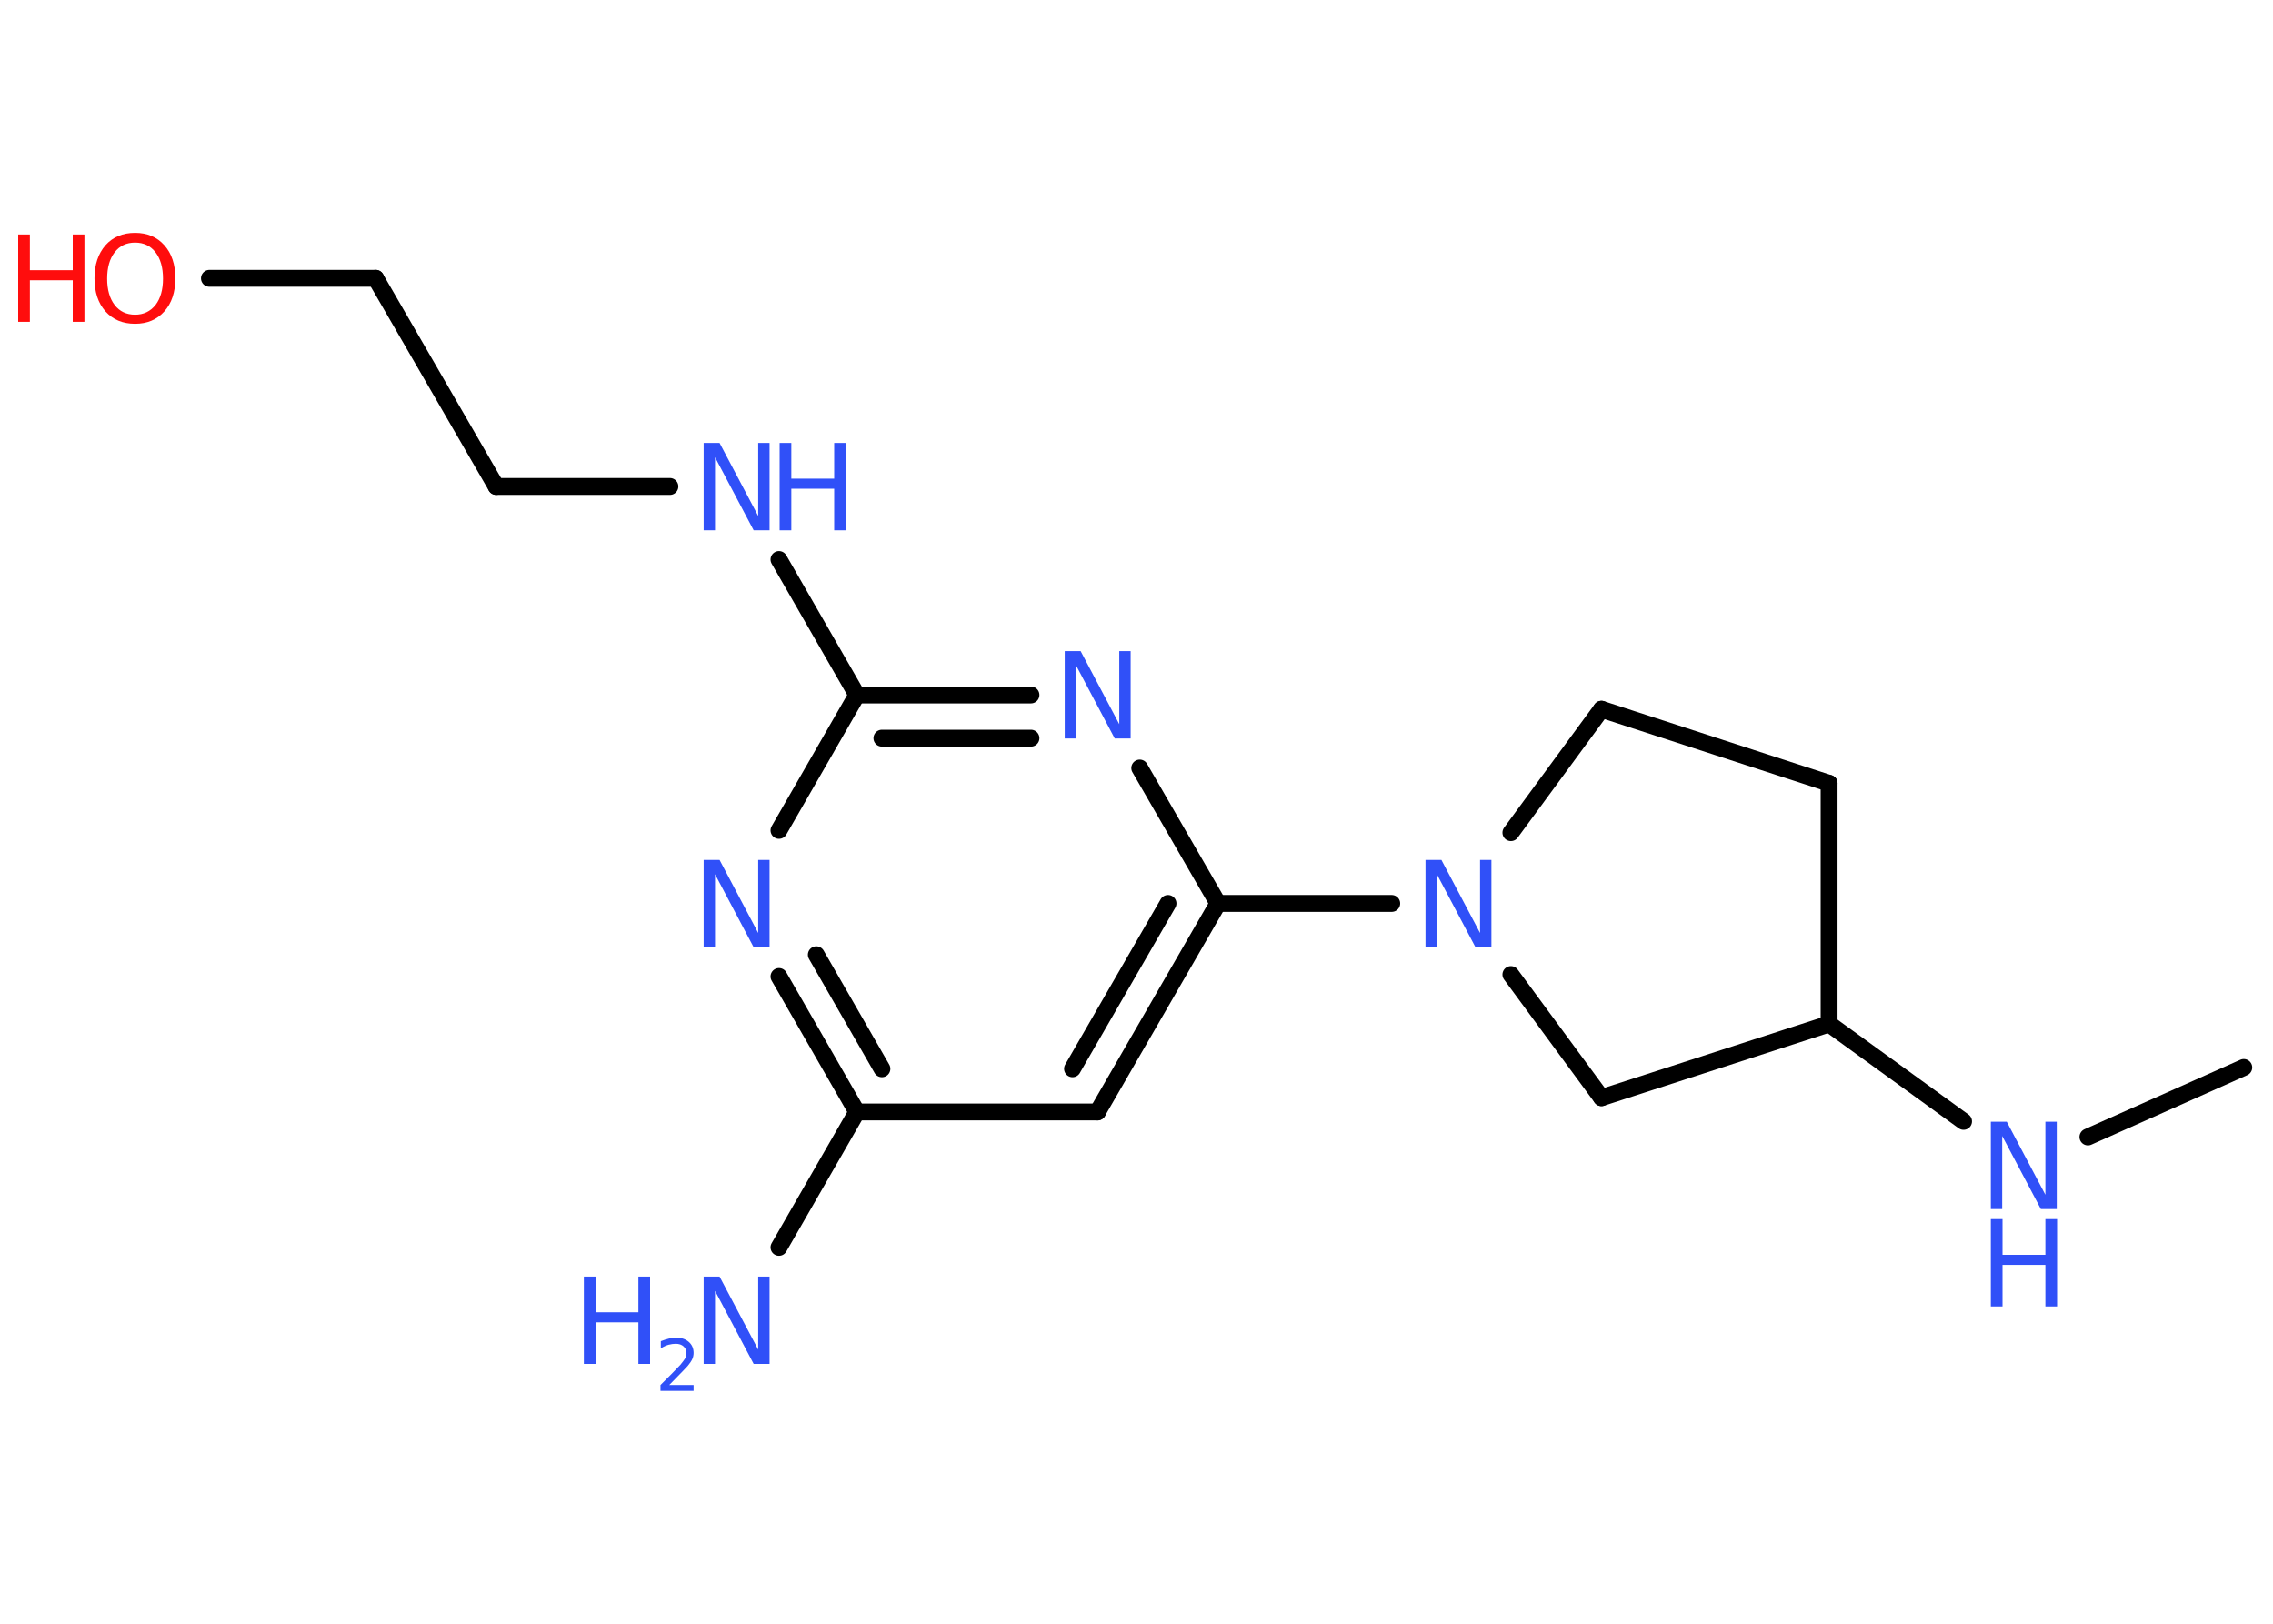 <?xml version='1.0' encoding='UTF-8'?>
<!DOCTYPE svg PUBLIC "-//W3C//DTD SVG 1.1//EN" "http://www.w3.org/Graphics/SVG/1.1/DTD/svg11.dtd">
<svg version='1.2' xmlns='http://www.w3.org/2000/svg' xmlns:xlink='http://www.w3.org/1999/xlink' width='70.0mm' height='50.0mm' viewBox='0 0 70.0 50.0'>
  <desc>Generated by the Chemistry Development Kit (http://github.com/cdk)</desc>
  <g stroke-linecap='round' stroke-linejoin='round' stroke='#000000' stroke-width='.52' fill='#3050F8'>
    <rect x='.0' y='.0' width='70.0' height='50.0' fill='#FFFFFF' stroke='none'/>
    <g id='mol1' class='mol'>
      <line id='mol1bnd1' class='bond' x1='69.1' y1='32.87' x2='64.3' y2='35.01'/>
      <line id='mol1bnd2' class='bond' x1='60.47' y1='34.53' x2='56.33' y2='31.53'/>
      <line id='mol1bnd3' class='bond' x1='56.33' y1='31.53' x2='56.33' y2='24.12'/>
      <line id='mol1bnd4' class='bond' x1='56.33' y1='24.12' x2='49.32' y2='21.84'/>
      <line id='mol1bnd5' class='bond' x1='49.32' y1='21.84' x2='46.53' y2='25.64'/>
      <line id='mol1bnd6' class='bond' x1='42.86' y1='27.82' x2='37.51' y2='27.82'/>
      <g id='mol1bnd7' class='bond'>
        <line x1='33.8' y1='34.24' x2='37.51' y2='27.82'/>
        <line x1='33.03' y1='32.91' x2='35.97' y2='27.82'/>
      </g>
      <line id='mol1bnd8' class='bond' x1='33.8' y1='34.24' x2='26.39' y2='34.24'/>
      <line id='mol1bnd9' class='bond' x1='26.39' y1='34.24' x2='23.99' y2='38.41'/>
      <g id='mol1bnd10' class='bond'>
        <line x1='23.99' y1='30.07' x2='26.39' y2='34.24'/>
        <line x1='25.14' y1='29.4' x2='27.16' y2='32.91'/>
      </g>
      <line id='mol1bnd11' class='bond' x1='23.99' y1='25.57' x2='26.39' y2='21.4'/>
      <line id='mol1bnd12' class='bond' x1='26.39' y1='21.4' x2='23.99' y2='17.23'/>
      <line id='mol1bnd13' class='bond' x1='20.63' y1='14.98' x2='15.28' y2='14.98'/>
      <line id='mol1bnd14' class='bond' x1='15.28' y1='14.98' x2='11.57' y2='8.57'/>
      <line id='mol1bnd15' class='bond' x1='11.57' y1='8.57' x2='6.45' y2='8.57'/>
      <g id='mol1bnd16' class='bond'>
        <line x1='31.75' y1='21.4' x2='26.39' y2='21.4'/>
        <line x1='31.75' y1='22.73' x2='27.16' y2='22.73'/>
      </g>
      <line id='mol1bnd17' class='bond' x1='37.51' y1='27.82' x2='35.1' y2='23.65'/>
      <line id='mol1bnd18' class='bond' x1='46.53' y1='30.01' x2='49.32' y2='33.8'/>
      <line id='mol1bnd19' class='bond' x1='56.33' y1='31.53' x2='49.32' y2='33.8'/>
      <g id='mol1atm2' class='atom'>
        <path d='M61.31 34.54h.49l1.19 2.25v-2.25h.35v2.69h-.49l-1.19 -2.25v2.25h-.35v-2.69z' stroke='none'/>
        <path d='M61.31 37.54h.36v1.1h1.32v-1.1h.36v2.69h-.36v-1.28h-1.32v1.28h-.36v-2.69z' stroke='none'/>
      </g>
      <path id='mol1atm6' class='atom' d='M43.9 26.48h.49l1.19 2.25v-2.25h.35v2.69h-.49l-1.19 -2.25v2.25h-.35v-2.69z' stroke='none'/>
      <g id='mol1atm10' class='atom'>
        <path d='M21.67 39.31h.49l1.19 2.25v-2.25h.35v2.69h-.49l-1.19 -2.25v2.25h-.35v-2.69z' stroke='none'/>
        <path d='M17.98 39.31h.36v1.1h1.32v-1.1h.36v2.69h-.36v-1.28h-1.32v1.28h-.36v-2.69z' stroke='none'/>
        <path d='M20.6 42.65h.76v.18h-1.02v-.18q.13 -.13 .34 -.34q.21 -.22 .27 -.28q.1 -.12 .15 -.2q.04 -.08 .04 -.16q.0 -.13 -.09 -.21q-.09 -.08 -.24 -.08q-.1 .0 -.22 .03q-.11 .03 -.24 .11v-.22q.13 -.05 .25 -.08q.11 -.03 .21 -.03q.25 .0 .4 .13q.15 .13 .15 .34q.0 .1 -.04 .19q-.04 .09 -.14 .21q-.03 .03 -.17 .18q-.15 .15 -.41 .42z' stroke='none'/>
      </g>
      <path id='mol1atm11' class='atom' d='M21.67 26.48h.49l1.19 2.25v-2.25h.35v2.69h-.49l-1.19 -2.25v2.25h-.35v-2.69z' stroke='none'/>
      <g id='mol1atm13' class='atom'>
        <path d='M21.67 13.64h.49l1.19 2.25v-2.25h.35v2.69h-.49l-1.19 -2.25v2.25h-.35v-2.69z' stroke='none'/>
        <path d='M24.01 13.64h.36v1.1h1.32v-1.1h.36v2.69h-.36v-1.28h-1.32v1.28h-.36v-2.69z' stroke='none'/>
      </g>
      <g id='mol1atm16' class='atom'>
        <path d='M4.16 7.47q-.4 .0 -.63 .3q-.23 .3 -.23 .81q.0 .51 .23 .81q.23 .3 .63 .3q.39 .0 .63 -.3q.23 -.3 .23 -.81q.0 -.51 -.23 -.81q-.23 -.3 -.63 -.3zM4.16 7.17q.56 .0 .9 .38q.34 .38 .34 1.02q.0 .64 -.34 1.02q-.34 .38 -.9 .38q-.57 .0 -.91 -.38q-.34 -.38 -.34 -1.02q.0 -.63 .34 -1.02q.34 -.38 .91 -.38z' stroke='none' fill='#FF0D0D'/>
        <path d='M.56 7.22h.36v1.1h1.32v-1.1h.36v2.69h-.36v-1.28h-1.32v1.28h-.36v-2.69z' stroke='none' fill='#FF0D0D'/>
      </g>
      <path id='mol1atm17' class='atom' d='M32.79 20.05h.49l1.19 2.25v-2.25h.35v2.69h-.49l-1.19 -2.25v2.25h-.35v-2.69z' stroke='none'/>
    </g>
  </g>
</svg>
